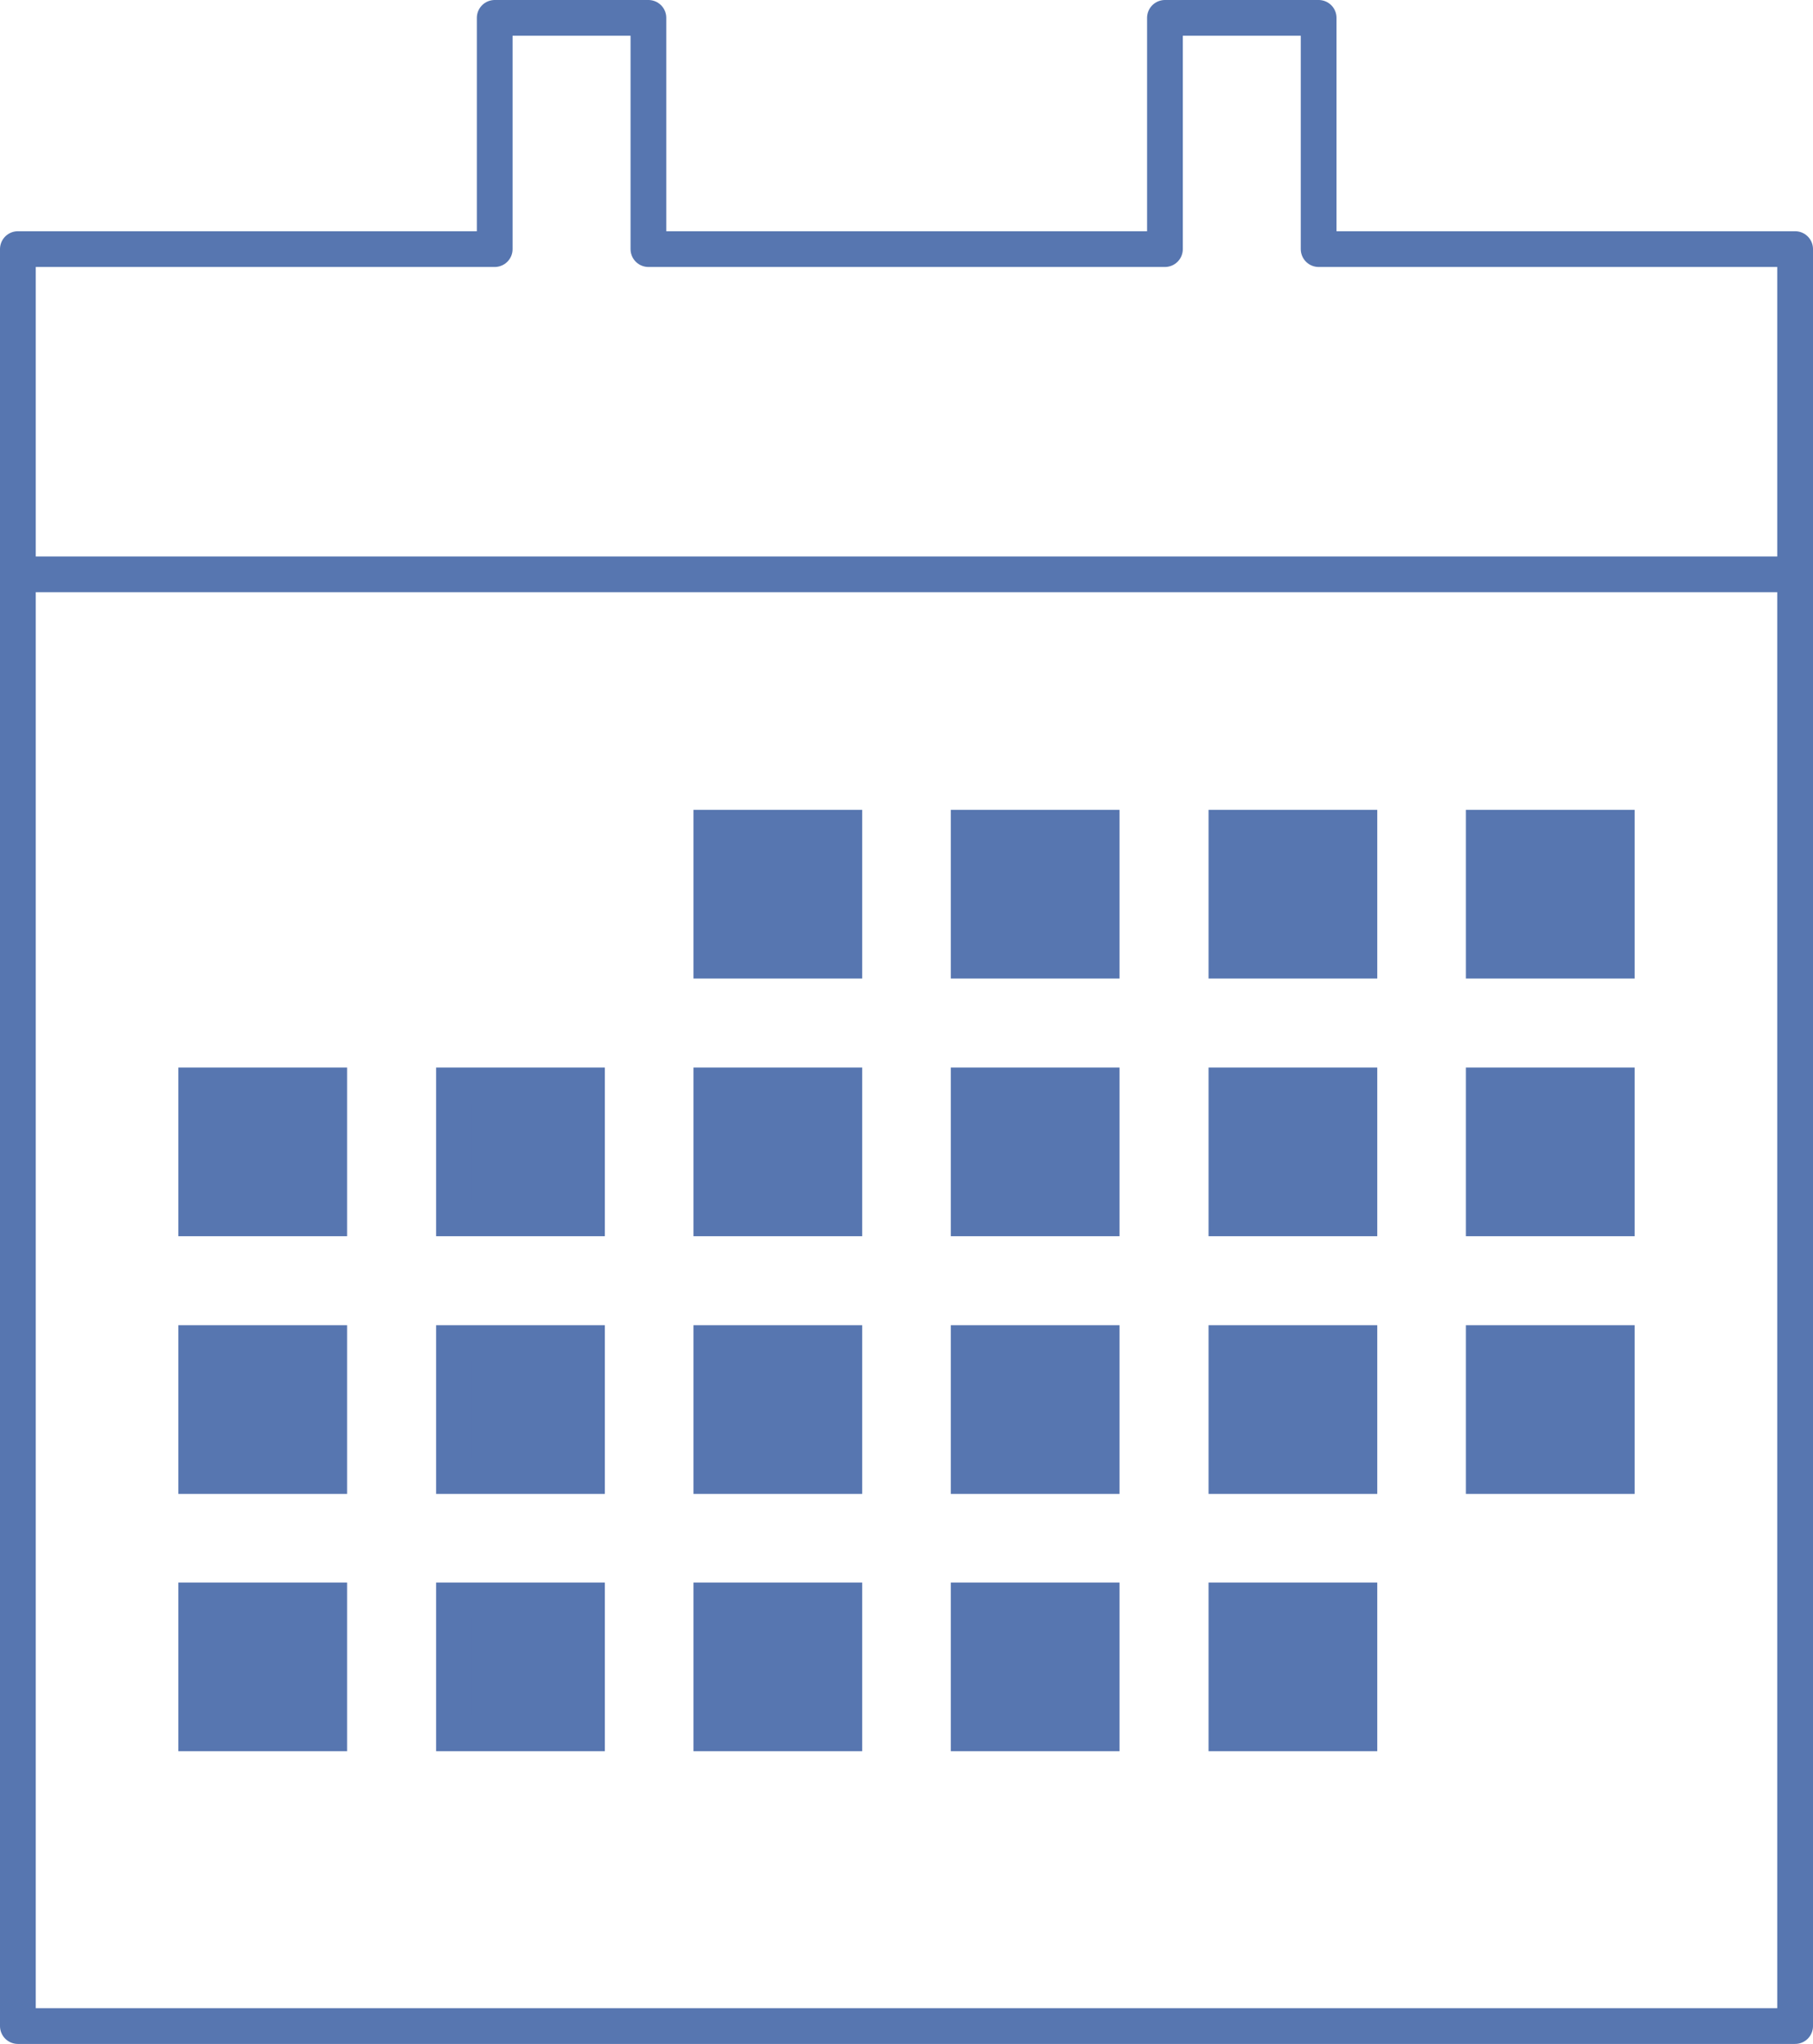 <svg xmlns="http://www.w3.org/2000/svg" viewBox="0 0 50.72 57.19"><defs><style>.cls-1{fill:none;stroke-linecap:round;stroke-linejoin:round;}.cls-1,.cls-2{stroke:#5776b0;}.cls-2{fill:#5776b0;stroke-miterlimit:10;}</style></defs><title>Asset 6</title><g id="Layer_2" data-name="Layer 2"><g id="Camada_1" data-name="Camada 1"><polygon class="cls-1" points="36.89 6.97 36.89 0.5 32.59 0.5 32.59 6.97 18.14 6.97 18.14 0.5 13.84 0.5 13.84 6.97 0.5 6.97 0.5 56.69 50.22 56.69 50.22 6.97 36.89 6.97"/><line class="cls-1" x1="0.5" y1="16.07" x2="50.22" y2="16.07"/><rect class="cls-2" x="19.9" y="23.16" width="3.72" height="3.72"/><rect class="cls-2" x="27.1" y="23.16" width="3.72" height="3.72"/><rect class="cls-2" x="34.31" y="23.16" width="3.72" height="3.72"/><rect class="cls-2" x="41.51" y="23.16" width="3.72" height="3.72"/><rect class="cls-2" x="5.49" y="30.37" width="3.72" height="3.72"/><rect class="cls-2" x="12.7" y="30.37" width="3.72" height="3.72"/><rect class="cls-2" x="19.9" y="30.37" width="3.72" height="3.72"/><rect class="cls-2" x="27.1" y="30.37" width="3.72" height="3.72"/><rect class="cls-2" x="34.31" y="30.37" width="3.72" height="3.72"/><rect class="cls-2" x="41.51" y="30.37" width="3.72" height="3.72"/><rect class="cls-2" x="5.49" y="37.58" width="3.72" height="3.72"/><rect class="cls-2" x="12.7" y="37.58" width="3.72" height="3.72"/><rect class="cls-2" x="19.9" y="37.58" width="3.72" height="3.72"/><rect class="cls-2" x="27.1" y="37.58" width="3.72" height="3.72"/><rect class="cls-2" x="34.31" y="37.58" width="3.72" height="3.72"/><rect class="cls-2" x="41.51" y="37.58" width="3.72" height="3.72"/><rect class="cls-2" x="5.49" y="44.78" width="3.72" height="3.72"/><rect class="cls-2" x="12.7" y="44.78" width="3.72" height="3.72"/><rect class="cls-2" x="19.9" y="44.78" width="3.72" height="3.72"/><rect class="cls-2" x="27.1" y="44.78" width="3.72" height="3.72"/><rect class="cls-2" x="34.31" y="44.78" width="3.72" height="3.72"/></g></g></svg>
